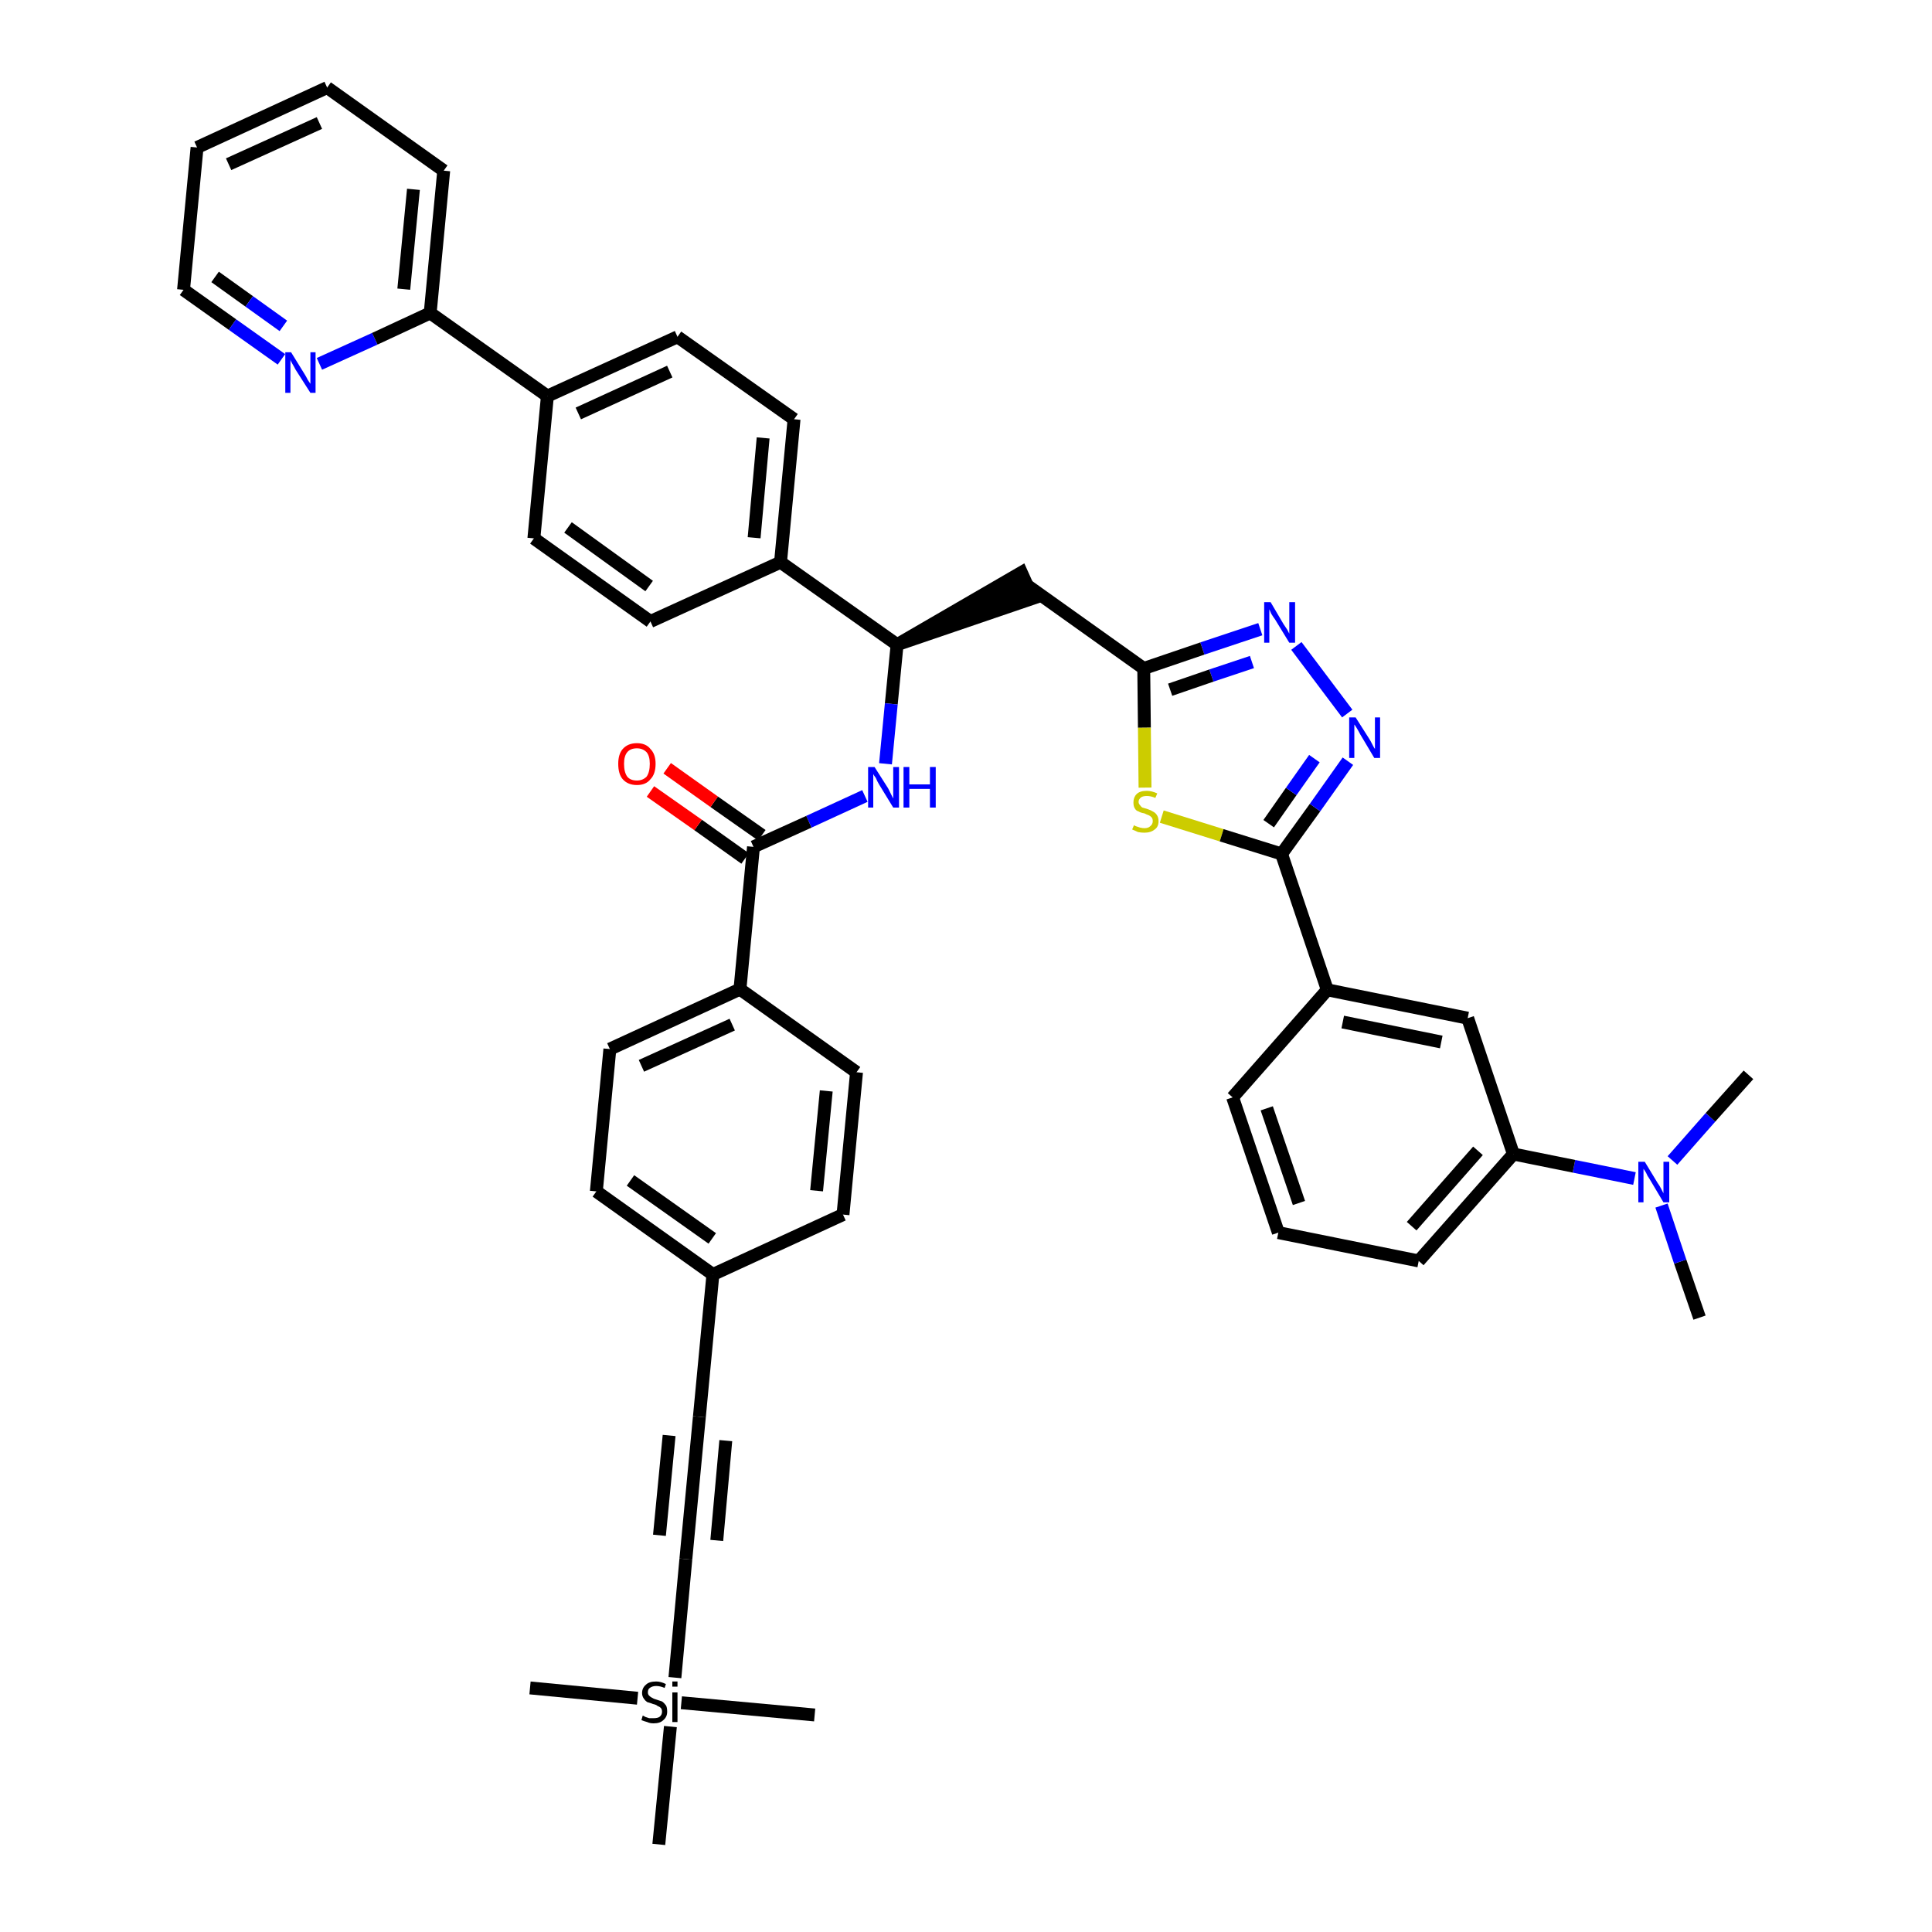 <?xml version='1.0' encoding='iso-8859-1'?>
<svg version='1.1' baseProfile='full'
              xmlns='http://www.w3.org/2000/svg'
                      xmlns:rdkit='http://www.rdkit.org/xml'
                      xmlns:xlink='http://www.w3.org/1999/xlink'
                  xml:space='preserve'
width='300px' height='300px' viewBox='0 0 300 300'>
<!-- END OF HEADER -->
<path class='bond-0 atom-0 atom-1' d='M 263.9,204.6 L 260.9,195.9' style='fill:none;fill-rule:evenodd;stroke:#000000;stroke-width:2.0px;stroke-linecap:butt;stroke-linejoin:miter;stroke-opacity:1' />
<path class='bond-0 atom-0 atom-1' d='M 260.9,195.9 L 258.0,187.2' style='fill:none;fill-rule:evenodd;stroke:#0000FF;stroke-width:2.0px;stroke-linecap:butt;stroke-linejoin:miter;stroke-opacity:1' />
<path class='bond-1 atom-1 atom-2' d='M 259.7,180.2 L 265.6,173.5' style='fill:none;fill-rule:evenodd;stroke:#0000FF;stroke-width:2.0px;stroke-linecap:butt;stroke-linejoin:miter;stroke-opacity:1' />
<path class='bond-1 atom-1 atom-2' d='M 265.6,173.5 L 271.5,166.9' style='fill:none;fill-rule:evenodd;stroke:#000000;stroke-width:2.0px;stroke-linecap:butt;stroke-linejoin:miter;stroke-opacity:1' />
<path class='bond-2 atom-1 atom-3' d='M 253.8,183.0 L 244.4,181.1' style='fill:none;fill-rule:evenodd;stroke:#0000FF;stroke-width:2.0px;stroke-linecap:butt;stroke-linejoin:miter;stroke-opacity:1' />
<path class='bond-2 atom-1 atom-3' d='M 244.4,181.1 L 235.0,179.2' style='fill:none;fill-rule:evenodd;stroke:#000000;stroke-width:2.0px;stroke-linecap:butt;stroke-linejoin:miter;stroke-opacity:1' />
<path class='bond-3 atom-3 atom-4' d='M 235.0,179.2 L 220.3,195.8' style='fill:none;fill-rule:evenodd;stroke:#000000;stroke-width:2.0px;stroke-linecap:butt;stroke-linejoin:miter;stroke-opacity:1' />
<path class='bond-3 atom-3 atom-4' d='M 229.5,178.7 L 219.2,190.4' style='fill:none;fill-rule:evenodd;stroke:#000000;stroke-width:2.0px;stroke-linecap:butt;stroke-linejoin:miter;stroke-opacity:1' />
<path class='bond-42 atom-42 atom-3' d='M 227.9,158.1 L 235.0,179.2' style='fill:none;fill-rule:evenodd;stroke:#000000;stroke-width:2.0px;stroke-linecap:butt;stroke-linejoin:miter;stroke-opacity:1' />
<path class='bond-4 atom-4 atom-5' d='M 220.3,195.8 L 198.5,191.4' style='fill:none;fill-rule:evenodd;stroke:#000000;stroke-width:2.0px;stroke-linecap:butt;stroke-linejoin:miter;stroke-opacity:1' />
<path class='bond-5 atom-5 atom-6' d='M 198.5,191.4 L 191.4,170.4' style='fill:none;fill-rule:evenodd;stroke:#000000;stroke-width:2.0px;stroke-linecap:butt;stroke-linejoin:miter;stroke-opacity:1' />
<path class='bond-5 atom-5 atom-6' d='M 201.7,186.8 L 196.7,172.1' style='fill:none;fill-rule:evenodd;stroke:#000000;stroke-width:2.0px;stroke-linecap:butt;stroke-linejoin:miter;stroke-opacity:1' />
<path class='bond-6 atom-6 atom-7' d='M 191.4,170.4 L 206.1,153.7' style='fill:none;fill-rule:evenodd;stroke:#000000;stroke-width:2.0px;stroke-linecap:butt;stroke-linejoin:miter;stroke-opacity:1' />
<path class='bond-7 atom-7 atom-8' d='M 206.1,153.7 L 199.0,132.6' style='fill:none;fill-rule:evenodd;stroke:#000000;stroke-width:2.0px;stroke-linecap:butt;stroke-linejoin:miter;stroke-opacity:1' />
<path class='bond-41 atom-7 atom-42' d='M 206.1,153.7 L 227.9,158.1' style='fill:none;fill-rule:evenodd;stroke:#000000;stroke-width:2.0px;stroke-linecap:butt;stroke-linejoin:miter;stroke-opacity:1' />
<path class='bond-41 atom-7 atom-42' d='M 208.5,158.7 L 223.8,161.8' style='fill:none;fill-rule:evenodd;stroke:#000000;stroke-width:2.0px;stroke-linecap:butt;stroke-linejoin:miter;stroke-opacity:1' />
<path class='bond-8 atom-8 atom-9' d='M 199.0,132.6 L 204.2,125.4' style='fill:none;fill-rule:evenodd;stroke:#000000;stroke-width:2.0px;stroke-linecap:butt;stroke-linejoin:miter;stroke-opacity:1' />
<path class='bond-8 atom-8 atom-9' d='M 204.2,125.4 L 209.3,118.2' style='fill:none;fill-rule:evenodd;stroke:#0000FF;stroke-width:2.0px;stroke-linecap:butt;stroke-linejoin:miter;stroke-opacity:1' />
<path class='bond-8 atom-8 atom-9' d='M 197.0,127.9 L 200.5,122.9' style='fill:none;fill-rule:evenodd;stroke:#000000;stroke-width:2.0px;stroke-linecap:butt;stroke-linejoin:miter;stroke-opacity:1' />
<path class='bond-8 atom-8 atom-9' d='M 200.5,122.9 L 204.1,117.8' style='fill:none;fill-rule:evenodd;stroke:#0000FF;stroke-width:2.0px;stroke-linecap:butt;stroke-linejoin:miter;stroke-opacity:1' />
<path class='bond-43 atom-41 atom-8' d='M 180.4,126.8 L 189.7,129.7' style='fill:none;fill-rule:evenodd;stroke:#CCCC00;stroke-width:2.0px;stroke-linecap:butt;stroke-linejoin:miter;stroke-opacity:1' />
<path class='bond-43 atom-41 atom-8' d='M 189.7,129.7 L 199.0,132.6' style='fill:none;fill-rule:evenodd;stroke:#000000;stroke-width:2.0px;stroke-linecap:butt;stroke-linejoin:miter;stroke-opacity:1' />
<path class='bond-9 atom-9 atom-10' d='M 209.2,110.8 L 201.3,100.3' style='fill:none;fill-rule:evenodd;stroke:#0000FF;stroke-width:2.0px;stroke-linecap:butt;stroke-linejoin:miter;stroke-opacity:1' />
<path class='bond-10 atom-10 atom-11' d='M 195.7,97.7 L 186.7,100.7' style='fill:none;fill-rule:evenodd;stroke:#0000FF;stroke-width:2.0px;stroke-linecap:butt;stroke-linejoin:miter;stroke-opacity:1' />
<path class='bond-10 atom-10 atom-11' d='M 186.7,100.7 L 177.6,103.8' style='fill:none;fill-rule:evenodd;stroke:#000000;stroke-width:2.0px;stroke-linecap:butt;stroke-linejoin:miter;stroke-opacity:1' />
<path class='bond-10 atom-10 atom-11' d='M 194.4,102.8 L 188.1,104.9' style='fill:none;fill-rule:evenodd;stroke:#0000FF;stroke-width:2.0px;stroke-linecap:butt;stroke-linejoin:miter;stroke-opacity:1' />
<path class='bond-10 atom-10 atom-11' d='M 188.1,104.9 L 181.7,107.1' style='fill:none;fill-rule:evenodd;stroke:#000000;stroke-width:2.0px;stroke-linecap:butt;stroke-linejoin:miter;stroke-opacity:1' />
<path class='bond-11 atom-11 atom-12' d='M 177.6,103.8 L 159.5,90.9' style='fill:none;fill-rule:evenodd;stroke:#000000;stroke-width:2.0px;stroke-linecap:butt;stroke-linejoin:miter;stroke-opacity:1' />
<path class='bond-40 atom-11 atom-41' d='M 177.6,103.8 L 177.7,113.0' style='fill:none;fill-rule:evenodd;stroke:#000000;stroke-width:2.0px;stroke-linecap:butt;stroke-linejoin:miter;stroke-opacity:1' />
<path class='bond-40 atom-11 atom-41' d='M 177.7,113.0 L 177.8,122.3' style='fill:none;fill-rule:evenodd;stroke:#CCCC00;stroke-width:2.0px;stroke-linecap:butt;stroke-linejoin:miter;stroke-opacity:1' />
<path class='bond-12 atom-13 atom-12' d='M 139.3,100.1 L 160.4,92.9 L 158.6,88.9 Z' style='fill:#000000;fill-rule:evenodd;fill-opacity:1;stroke:#000000;stroke-width:2.0px;stroke-linecap:butt;stroke-linejoin:miter;stroke-opacity:1;' />
<path class='bond-13 atom-13 atom-14' d='M 139.3,100.1 L 138.4,109.3' style='fill:none;fill-rule:evenodd;stroke:#000000;stroke-width:2.0px;stroke-linecap:butt;stroke-linejoin:miter;stroke-opacity:1' />
<path class='bond-13 atom-13 atom-14' d='M 138.4,109.3 L 137.5,118.6' style='fill:none;fill-rule:evenodd;stroke:#0000FF;stroke-width:2.0px;stroke-linecap:butt;stroke-linejoin:miter;stroke-opacity:1' />
<path class='bond-28 atom-13 atom-29' d='M 139.3,100.1 L 121.2,87.3' style='fill:none;fill-rule:evenodd;stroke:#000000;stroke-width:2.0px;stroke-linecap:butt;stroke-linejoin:miter;stroke-opacity:1' />
<path class='bond-14 atom-14 atom-15' d='M 134.3,123.6 L 125.6,127.6' style='fill:none;fill-rule:evenodd;stroke:#0000FF;stroke-width:2.0px;stroke-linecap:butt;stroke-linejoin:miter;stroke-opacity:1' />
<path class='bond-14 atom-14 atom-15' d='M 125.6,127.6 L 117.0,131.5' style='fill:none;fill-rule:evenodd;stroke:#000000;stroke-width:2.0px;stroke-linecap:butt;stroke-linejoin:miter;stroke-opacity:1' />
<path class='bond-15 atom-15 atom-16' d='M 118.3,129.7 L 110.9,124.5' style='fill:none;fill-rule:evenodd;stroke:#000000;stroke-width:2.0px;stroke-linecap:butt;stroke-linejoin:miter;stroke-opacity:1' />
<path class='bond-15 atom-15 atom-16' d='M 110.9,124.5 L 103.6,119.3' style='fill:none;fill-rule:evenodd;stroke:#FF0000;stroke-width:2.0px;stroke-linecap:butt;stroke-linejoin:miter;stroke-opacity:1' />
<path class='bond-15 atom-15 atom-16' d='M 115.7,133.3 L 108.4,128.1' style='fill:none;fill-rule:evenodd;stroke:#000000;stroke-width:2.0px;stroke-linecap:butt;stroke-linejoin:miter;stroke-opacity:1' />
<path class='bond-15 atom-15 atom-16' d='M 108.4,128.1 L 101.0,122.9' style='fill:none;fill-rule:evenodd;stroke:#FF0000;stroke-width:2.0px;stroke-linecap:butt;stroke-linejoin:miter;stroke-opacity:1' />
<path class='bond-16 atom-15 atom-17' d='M 117.0,131.5 L 114.9,153.6' style='fill:none;fill-rule:evenodd;stroke:#000000;stroke-width:2.0px;stroke-linecap:butt;stroke-linejoin:miter;stroke-opacity:1' />
<path class='bond-17 atom-17 atom-18' d='M 114.9,153.6 L 94.7,162.9' style='fill:none;fill-rule:evenodd;stroke:#000000;stroke-width:2.0px;stroke-linecap:butt;stroke-linejoin:miter;stroke-opacity:1' />
<path class='bond-17 atom-17 atom-18' d='M 113.7,159.1 L 99.6,165.5' style='fill:none;fill-rule:evenodd;stroke:#000000;stroke-width:2.0px;stroke-linecap:butt;stroke-linejoin:miter;stroke-opacity:1' />
<path class='bond-44 atom-28 atom-17' d='M 133.0,166.5 L 114.9,153.6' style='fill:none;fill-rule:evenodd;stroke:#000000;stroke-width:2.0px;stroke-linecap:butt;stroke-linejoin:miter;stroke-opacity:1' />
<path class='bond-18 atom-18 atom-19' d='M 94.7,162.9 L 92.6,185.0' style='fill:none;fill-rule:evenodd;stroke:#000000;stroke-width:2.0px;stroke-linecap:butt;stroke-linejoin:miter;stroke-opacity:1' />
<path class='bond-19 atom-19 atom-20' d='M 92.6,185.0 L 110.7,197.9' style='fill:none;fill-rule:evenodd;stroke:#000000;stroke-width:2.0px;stroke-linecap:butt;stroke-linejoin:miter;stroke-opacity:1' />
<path class='bond-19 atom-19 atom-20' d='M 97.9,183.3 L 110.6,192.3' style='fill:none;fill-rule:evenodd;stroke:#000000;stroke-width:2.0px;stroke-linecap:butt;stroke-linejoin:miter;stroke-opacity:1' />
<path class='bond-20 atom-20 atom-21' d='M 110.7,197.9 L 108.6,220.0' style='fill:none;fill-rule:evenodd;stroke:#000000;stroke-width:2.0px;stroke-linecap:butt;stroke-linejoin:miter;stroke-opacity:1' />
<path class='bond-26 atom-20 atom-27' d='M 110.7,197.9 L 130.9,188.6' style='fill:none;fill-rule:evenodd;stroke:#000000;stroke-width:2.0px;stroke-linecap:butt;stroke-linejoin:miter;stroke-opacity:1' />
<path class='bond-21 atom-21 atom-22' d='M 108.6,220.0 L 106.5,242.1' style='fill:none;fill-rule:evenodd;stroke:#000000;stroke-width:2.0px;stroke-linecap:butt;stroke-linejoin:miter;stroke-opacity:1' />
<path class='bond-21 atom-21 atom-22' d='M 103.9,222.9 L 102.4,238.4' style='fill:none;fill-rule:evenodd;stroke:#000000;stroke-width:2.0px;stroke-linecap:butt;stroke-linejoin:miter;stroke-opacity:1' />
<path class='bond-21 atom-21 atom-22' d='M 112.7,223.7 L 111.3,239.2' style='fill:none;fill-rule:evenodd;stroke:#000000;stroke-width:2.0px;stroke-linecap:butt;stroke-linejoin:miter;stroke-opacity:1' />
<path class='bond-22 atom-22 atom-23' d='M 106.5,242.1 L 104.8,260.5' style='fill:none;fill-rule:evenodd;stroke:#000000;stroke-width:2.0px;stroke-linecap:butt;stroke-linejoin:miter;stroke-opacity:1' />
<path class='bond-23 atom-23 atom-24' d='M 99.0,263.7 L 82.3,262.1' style='fill:none;fill-rule:evenodd;stroke:#000000;stroke-width:2.0px;stroke-linecap:butt;stroke-linejoin:miter;stroke-opacity:1' />
<path class='bond-24 atom-23 atom-25' d='M 105.8,264.4 L 126.5,266.3' style='fill:none;fill-rule:evenodd;stroke:#000000;stroke-width:2.0px;stroke-linecap:butt;stroke-linejoin:miter;stroke-opacity:1' />
<path class='bond-25 atom-23 atom-26' d='M 104.1,268.1 L 102.3,286.4' style='fill:none;fill-rule:evenodd;stroke:#000000;stroke-width:2.0px;stroke-linecap:butt;stroke-linejoin:miter;stroke-opacity:1' />
<path class='bond-27 atom-27 atom-28' d='M 130.9,188.6 L 133.0,166.5' style='fill:none;fill-rule:evenodd;stroke:#000000;stroke-width:2.0px;stroke-linecap:butt;stroke-linejoin:miter;stroke-opacity:1' />
<path class='bond-27 atom-27 atom-28' d='M 126.8,184.9 L 128.3,169.4' style='fill:none;fill-rule:evenodd;stroke:#000000;stroke-width:2.0px;stroke-linecap:butt;stroke-linejoin:miter;stroke-opacity:1' />
<path class='bond-29 atom-29 atom-30' d='M 121.2,87.3 L 123.3,65.1' style='fill:none;fill-rule:evenodd;stroke:#000000;stroke-width:2.0px;stroke-linecap:butt;stroke-linejoin:miter;stroke-opacity:1' />
<path class='bond-29 atom-29 atom-30' d='M 117.1,83.5 L 118.5,68.0' style='fill:none;fill-rule:evenodd;stroke:#000000;stroke-width:2.0px;stroke-linecap:butt;stroke-linejoin:miter;stroke-opacity:1' />
<path class='bond-45 atom-40 atom-29' d='M 101.0,96.5 L 121.2,87.3' style='fill:none;fill-rule:evenodd;stroke:#000000;stroke-width:2.0px;stroke-linecap:butt;stroke-linejoin:miter;stroke-opacity:1' />
<path class='bond-30 atom-30 atom-31' d='M 123.3,65.1 L 105.2,52.3' style='fill:none;fill-rule:evenodd;stroke:#000000;stroke-width:2.0px;stroke-linecap:butt;stroke-linejoin:miter;stroke-opacity:1' />
<path class='bond-31 atom-31 atom-32' d='M 105.2,52.3 L 85.0,61.5' style='fill:none;fill-rule:evenodd;stroke:#000000;stroke-width:2.0px;stroke-linecap:butt;stroke-linejoin:miter;stroke-opacity:1' />
<path class='bond-31 atom-31 atom-32' d='M 104.0,57.7 L 89.8,64.2' style='fill:none;fill-rule:evenodd;stroke:#000000;stroke-width:2.0px;stroke-linecap:butt;stroke-linejoin:miter;stroke-opacity:1' />
<path class='bond-32 atom-32 atom-33' d='M 85.0,61.5 L 66.8,48.6' style='fill:none;fill-rule:evenodd;stroke:#000000;stroke-width:2.0px;stroke-linecap:butt;stroke-linejoin:miter;stroke-opacity:1' />
<path class='bond-38 atom-32 atom-39' d='M 85.0,61.5 L 82.9,83.6' style='fill:none;fill-rule:evenodd;stroke:#000000;stroke-width:2.0px;stroke-linecap:butt;stroke-linejoin:miter;stroke-opacity:1' />
<path class='bond-33 atom-33 atom-34' d='M 66.8,48.6 L 68.9,26.5' style='fill:none;fill-rule:evenodd;stroke:#000000;stroke-width:2.0px;stroke-linecap:butt;stroke-linejoin:miter;stroke-opacity:1' />
<path class='bond-33 atom-33 atom-34' d='M 62.7,44.9 L 64.2,29.4' style='fill:none;fill-rule:evenodd;stroke:#000000;stroke-width:2.0px;stroke-linecap:butt;stroke-linejoin:miter;stroke-opacity:1' />
<path class='bond-46 atom-38 atom-33' d='M 49.6,56.5 L 58.2,52.6' style='fill:none;fill-rule:evenodd;stroke:#0000FF;stroke-width:2.0px;stroke-linecap:butt;stroke-linejoin:miter;stroke-opacity:1' />
<path class='bond-46 atom-38 atom-33' d='M 58.2,52.6 L 66.8,48.6' style='fill:none;fill-rule:evenodd;stroke:#000000;stroke-width:2.0px;stroke-linecap:butt;stroke-linejoin:miter;stroke-opacity:1' />
<path class='bond-34 atom-34 atom-35' d='M 68.9,26.5 L 50.8,13.6' style='fill:none;fill-rule:evenodd;stroke:#000000;stroke-width:2.0px;stroke-linecap:butt;stroke-linejoin:miter;stroke-opacity:1' />
<path class='bond-35 atom-35 atom-36' d='M 50.8,13.6 L 30.6,22.9' style='fill:none;fill-rule:evenodd;stroke:#000000;stroke-width:2.0px;stroke-linecap:butt;stroke-linejoin:miter;stroke-opacity:1' />
<path class='bond-35 atom-35 atom-36' d='M 49.6,19.1 L 35.5,25.5' style='fill:none;fill-rule:evenodd;stroke:#000000;stroke-width:2.0px;stroke-linecap:butt;stroke-linejoin:miter;stroke-opacity:1' />
<path class='bond-36 atom-36 atom-37' d='M 30.6,22.9 L 28.5,45.0' style='fill:none;fill-rule:evenodd;stroke:#000000;stroke-width:2.0px;stroke-linecap:butt;stroke-linejoin:miter;stroke-opacity:1' />
<path class='bond-37 atom-37 atom-38' d='M 28.5,45.0 L 36.1,50.4' style='fill:none;fill-rule:evenodd;stroke:#000000;stroke-width:2.0px;stroke-linecap:butt;stroke-linejoin:miter;stroke-opacity:1' />
<path class='bond-37 atom-37 atom-38' d='M 36.1,50.4 L 43.7,55.8' style='fill:none;fill-rule:evenodd;stroke:#0000FF;stroke-width:2.0px;stroke-linecap:butt;stroke-linejoin:miter;stroke-opacity:1' />
<path class='bond-37 atom-37 atom-38' d='M 33.4,43.0 L 38.7,46.8' style='fill:none;fill-rule:evenodd;stroke:#000000;stroke-width:2.0px;stroke-linecap:butt;stroke-linejoin:miter;stroke-opacity:1' />
<path class='bond-37 atom-37 atom-38' d='M 38.7,46.8 L 44.0,50.6' style='fill:none;fill-rule:evenodd;stroke:#0000FF;stroke-width:2.0px;stroke-linecap:butt;stroke-linejoin:miter;stroke-opacity:1' />
<path class='bond-39 atom-39 atom-40' d='M 82.9,83.6 L 101.0,96.5' style='fill:none;fill-rule:evenodd;stroke:#000000;stroke-width:2.0px;stroke-linecap:butt;stroke-linejoin:miter;stroke-opacity:1' />
<path class='bond-39 atom-39 atom-40' d='M 88.2,81.9 L 100.8,91.0' style='fill:none;fill-rule:evenodd;stroke:#000000;stroke-width:2.0px;stroke-linecap:butt;stroke-linejoin:miter;stroke-opacity:1' />
<path  class='atom-1' d='M 255.4 180.4
L 257.4 183.7
Q 257.7 184.1, 258.0 184.7
Q 258.3 185.3, 258.3 185.3
L 258.3 180.4
L 259.2 180.4
L 259.2 186.7
L 258.3 186.7
L 256.1 183.0
Q 255.8 182.6, 255.6 182.1
Q 255.3 181.6, 255.2 181.5
L 255.2 186.7
L 254.4 186.7
L 254.4 180.4
L 255.4 180.4
' fill='#0000FF'/>
<path  class='atom-9' d='M 210.5 111.4
L 212.6 114.7
Q 212.8 115.0, 213.1 115.6
Q 213.4 116.2, 213.5 116.3
L 213.5 111.4
L 214.3 111.4
L 214.3 117.7
L 213.4 117.7
L 211.2 114.0
Q 211.0 113.6, 210.7 113.1
Q 210.4 112.6, 210.3 112.5
L 210.3 117.7
L 209.5 117.7
L 209.5 111.4
L 210.5 111.4
' fill='#0000FF'/>
<path  class='atom-10' d='M 197.3 93.5
L 199.3 96.9
Q 199.5 97.2, 199.9 97.8
Q 200.2 98.4, 200.2 98.4
L 200.2 93.5
L 201.1 93.5
L 201.1 99.8
L 200.2 99.8
L 198.0 96.2
Q 197.7 95.8, 197.4 95.3
Q 197.2 94.8, 197.1 94.6
L 197.1 99.8
L 196.3 99.8
L 196.3 93.5
L 197.3 93.5
' fill='#0000FF'/>
<path  class='atom-14' d='M 135.8 119.1
L 137.9 122.4
Q 138.1 122.8, 138.4 123.4
Q 138.7 124.0, 138.7 124.0
L 138.7 119.1
L 139.6 119.1
L 139.6 125.4
L 138.7 125.4
L 136.5 121.8
Q 136.2 121.3, 136.0 120.8
Q 135.7 120.4, 135.6 120.2
L 135.6 125.4
L 134.8 125.4
L 134.8 119.1
L 135.8 119.1
' fill='#0000FF'/>
<path  class='atom-14' d='M 140.3 119.1
L 141.2 119.1
L 141.2 121.8
L 144.4 121.8
L 144.4 119.1
L 145.3 119.1
L 145.3 125.4
L 144.4 125.4
L 144.4 122.5
L 141.2 122.5
L 141.2 125.4
L 140.3 125.4
L 140.3 119.1
' fill='#0000FF'/>
<path  class='atom-16' d='M 96.0 118.6
Q 96.0 117.1, 96.7 116.3
Q 97.5 115.4, 98.9 115.4
Q 100.3 115.4, 101.0 116.3
Q 101.8 117.1, 101.8 118.6
Q 101.8 120.2, 101.0 121.0
Q 100.3 121.9, 98.9 121.9
Q 97.5 121.9, 96.7 121.0
Q 96.0 120.2, 96.0 118.6
M 98.9 121.2
Q 99.8 121.2, 100.4 120.6
Q 100.9 119.9, 100.9 118.6
Q 100.9 117.4, 100.4 116.8
Q 99.8 116.2, 98.9 116.2
Q 97.9 116.2, 97.4 116.8
Q 96.9 117.4, 96.9 118.6
Q 96.9 119.9, 97.4 120.6
Q 97.9 121.2, 98.9 121.2
' fill='#FF0000'/>
<path  class='atom-23' d='M 99.8 266.4
Q 99.9 266.4, 100.2 266.6
Q 100.5 266.7, 100.8 266.8
Q 101.1 266.8, 101.5 266.8
Q 102.1 266.8, 102.4 266.6
Q 102.8 266.3, 102.8 265.8
Q 102.8 265.4, 102.6 265.2
Q 102.4 265.0, 102.1 264.9
Q 101.9 264.7, 101.4 264.6
Q 100.9 264.4, 100.5 264.3
Q 100.2 264.1, 100.0 263.8
Q 99.7 263.4, 99.7 262.9
Q 99.7 262.1, 100.3 261.6
Q 100.8 261.1, 101.9 261.1
Q 102.6 261.1, 103.4 261.5
L 103.2 262.1
Q 102.5 261.8, 101.9 261.8
Q 101.3 261.8, 100.9 262.1
Q 100.6 262.3, 100.6 262.8
Q 100.6 263.1, 100.8 263.3
Q 101.0 263.5, 101.2 263.6
Q 101.5 263.8, 101.9 263.9
Q 102.5 264.1, 102.8 264.2
Q 103.1 264.4, 103.4 264.8
Q 103.6 265.1, 103.6 265.8
Q 103.6 266.6, 103.0 267.1
Q 102.5 267.6, 101.5 267.6
Q 100.9 267.6, 100.5 267.4
Q 100.1 267.3, 99.6 267.1
L 99.8 266.4
' fill='#000000'/>
<path  class='atom-23' d='M 104.4 261.1
L 105.2 261.1
L 105.2 261.9
L 104.4 261.9
L 104.4 261.1
M 104.4 262.8
L 105.2 262.8
L 105.2 267.4
L 104.4 267.4
L 104.4 262.8
' fill='#000000'/>
<path  class='atom-38' d='M 45.2 54.7
L 47.3 58.1
Q 47.5 58.4, 47.8 59.0
Q 48.2 59.6, 48.2 59.6
L 48.2 54.7
L 49.0 54.7
L 49.0 61.0
L 48.2 61.0
L 45.9 57.4
Q 45.7 57.0, 45.4 56.5
Q 45.1 56.0, 45.1 55.8
L 45.1 61.0
L 44.3 61.0
L 44.3 54.7
L 45.2 54.7
' fill='#0000FF'/>
<path  class='atom-41' d='M 176.1 128.1
Q 176.1 128.2, 176.4 128.3
Q 176.7 128.4, 177.0 128.5
Q 177.4 128.6, 177.7 128.6
Q 178.3 128.6, 178.6 128.3
Q 179.0 128.0, 179.0 127.5
Q 179.0 127.1, 178.8 126.9
Q 178.6 126.7, 178.4 126.6
Q 178.1 126.5, 177.7 126.3
Q 177.1 126.2, 176.8 126.0
Q 176.4 125.9, 176.2 125.5
Q 176.0 125.2, 176.0 124.6
Q 176.0 123.8, 176.5 123.3
Q 177.0 122.8, 178.1 122.8
Q 178.8 122.8, 179.7 123.2
L 179.4 123.9
Q 178.7 123.6, 178.1 123.6
Q 177.5 123.6, 177.2 123.8
Q 176.8 124.1, 176.8 124.5
Q 176.8 124.8, 177.0 125.0
Q 177.2 125.3, 177.4 125.4
Q 177.7 125.5, 178.1 125.6
Q 178.7 125.8, 179.0 126.0
Q 179.4 126.2, 179.6 126.5
Q 179.9 126.9, 179.9 127.5
Q 179.9 128.4, 179.3 128.8
Q 178.7 129.3, 177.7 129.3
Q 177.2 129.3, 176.7 129.2
Q 176.3 129.0, 175.8 128.8
L 176.1 128.1
' fill='#CCCC00'/>
</svg>
